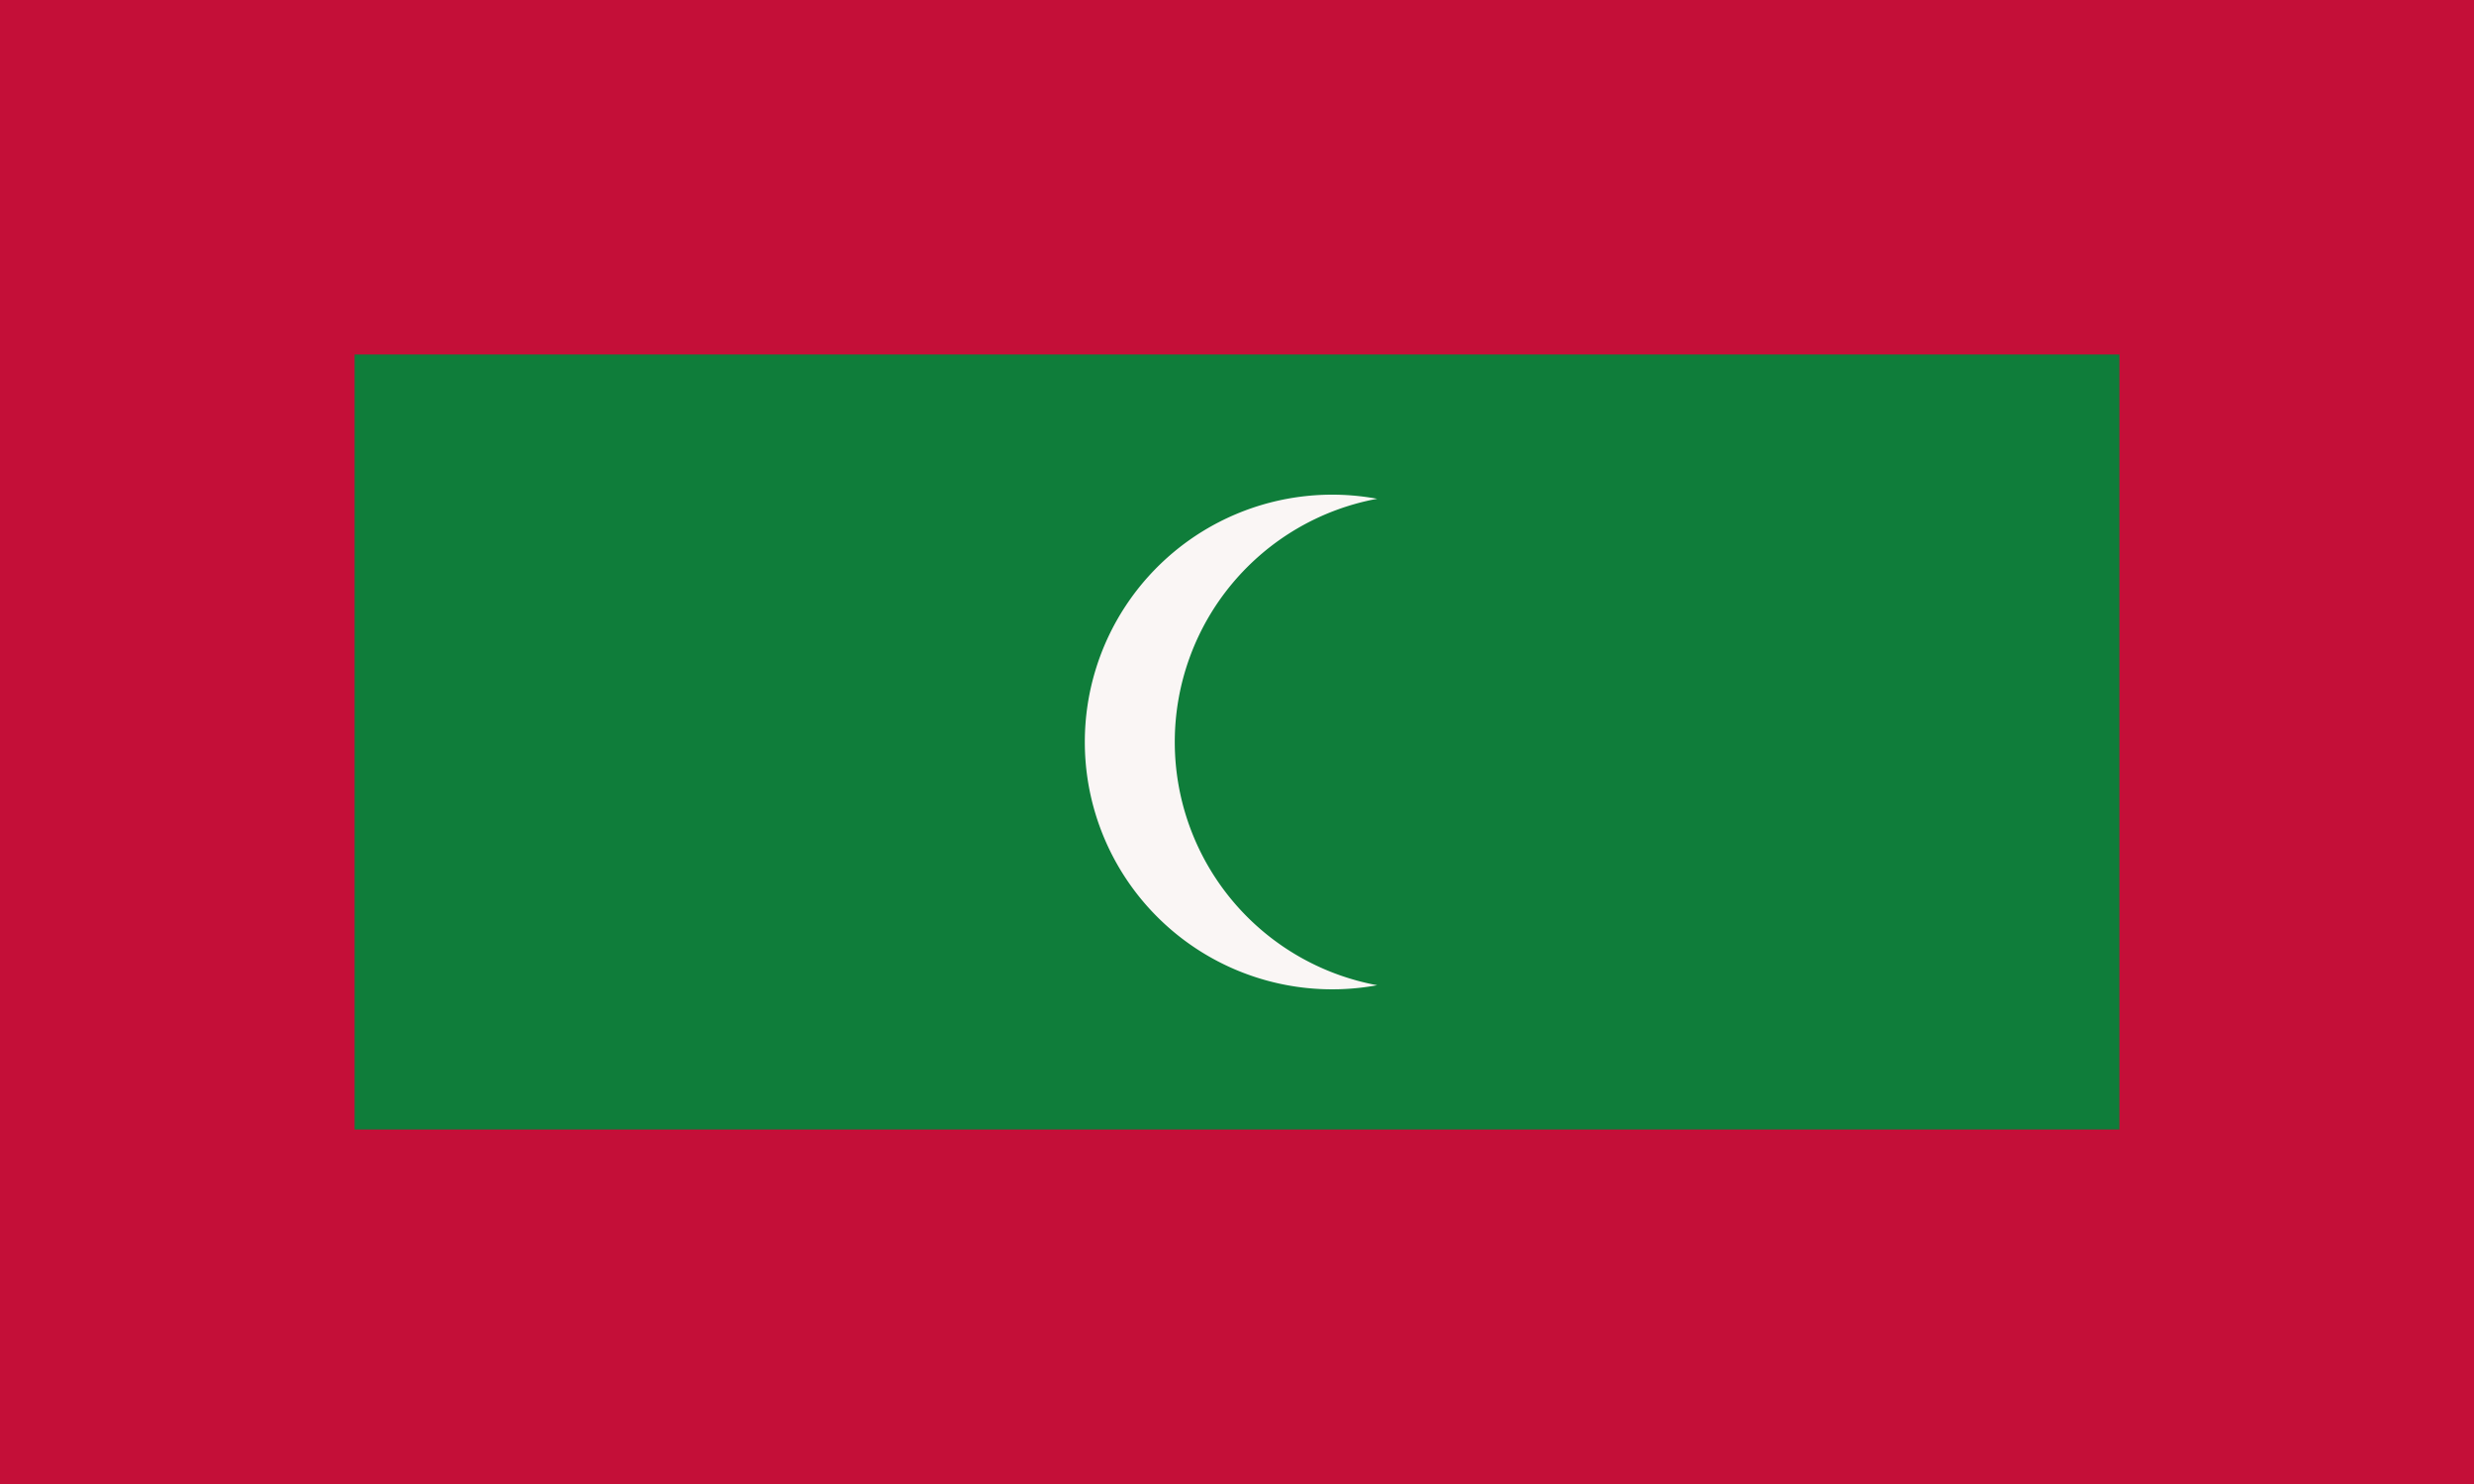 <svg xmlns="http://www.w3.org/2000/svg" width="1200" height="720"><path fill="#c40f38" d="M0 0h1200v720H0z"/><path fill="#0f7d3a" d="M172 172h856v376H172Z"/><path fill="#faf6f5" d="M668 242a120 120 0 1 0 0 236 120 120 0 0 1 0-236"/></svg>